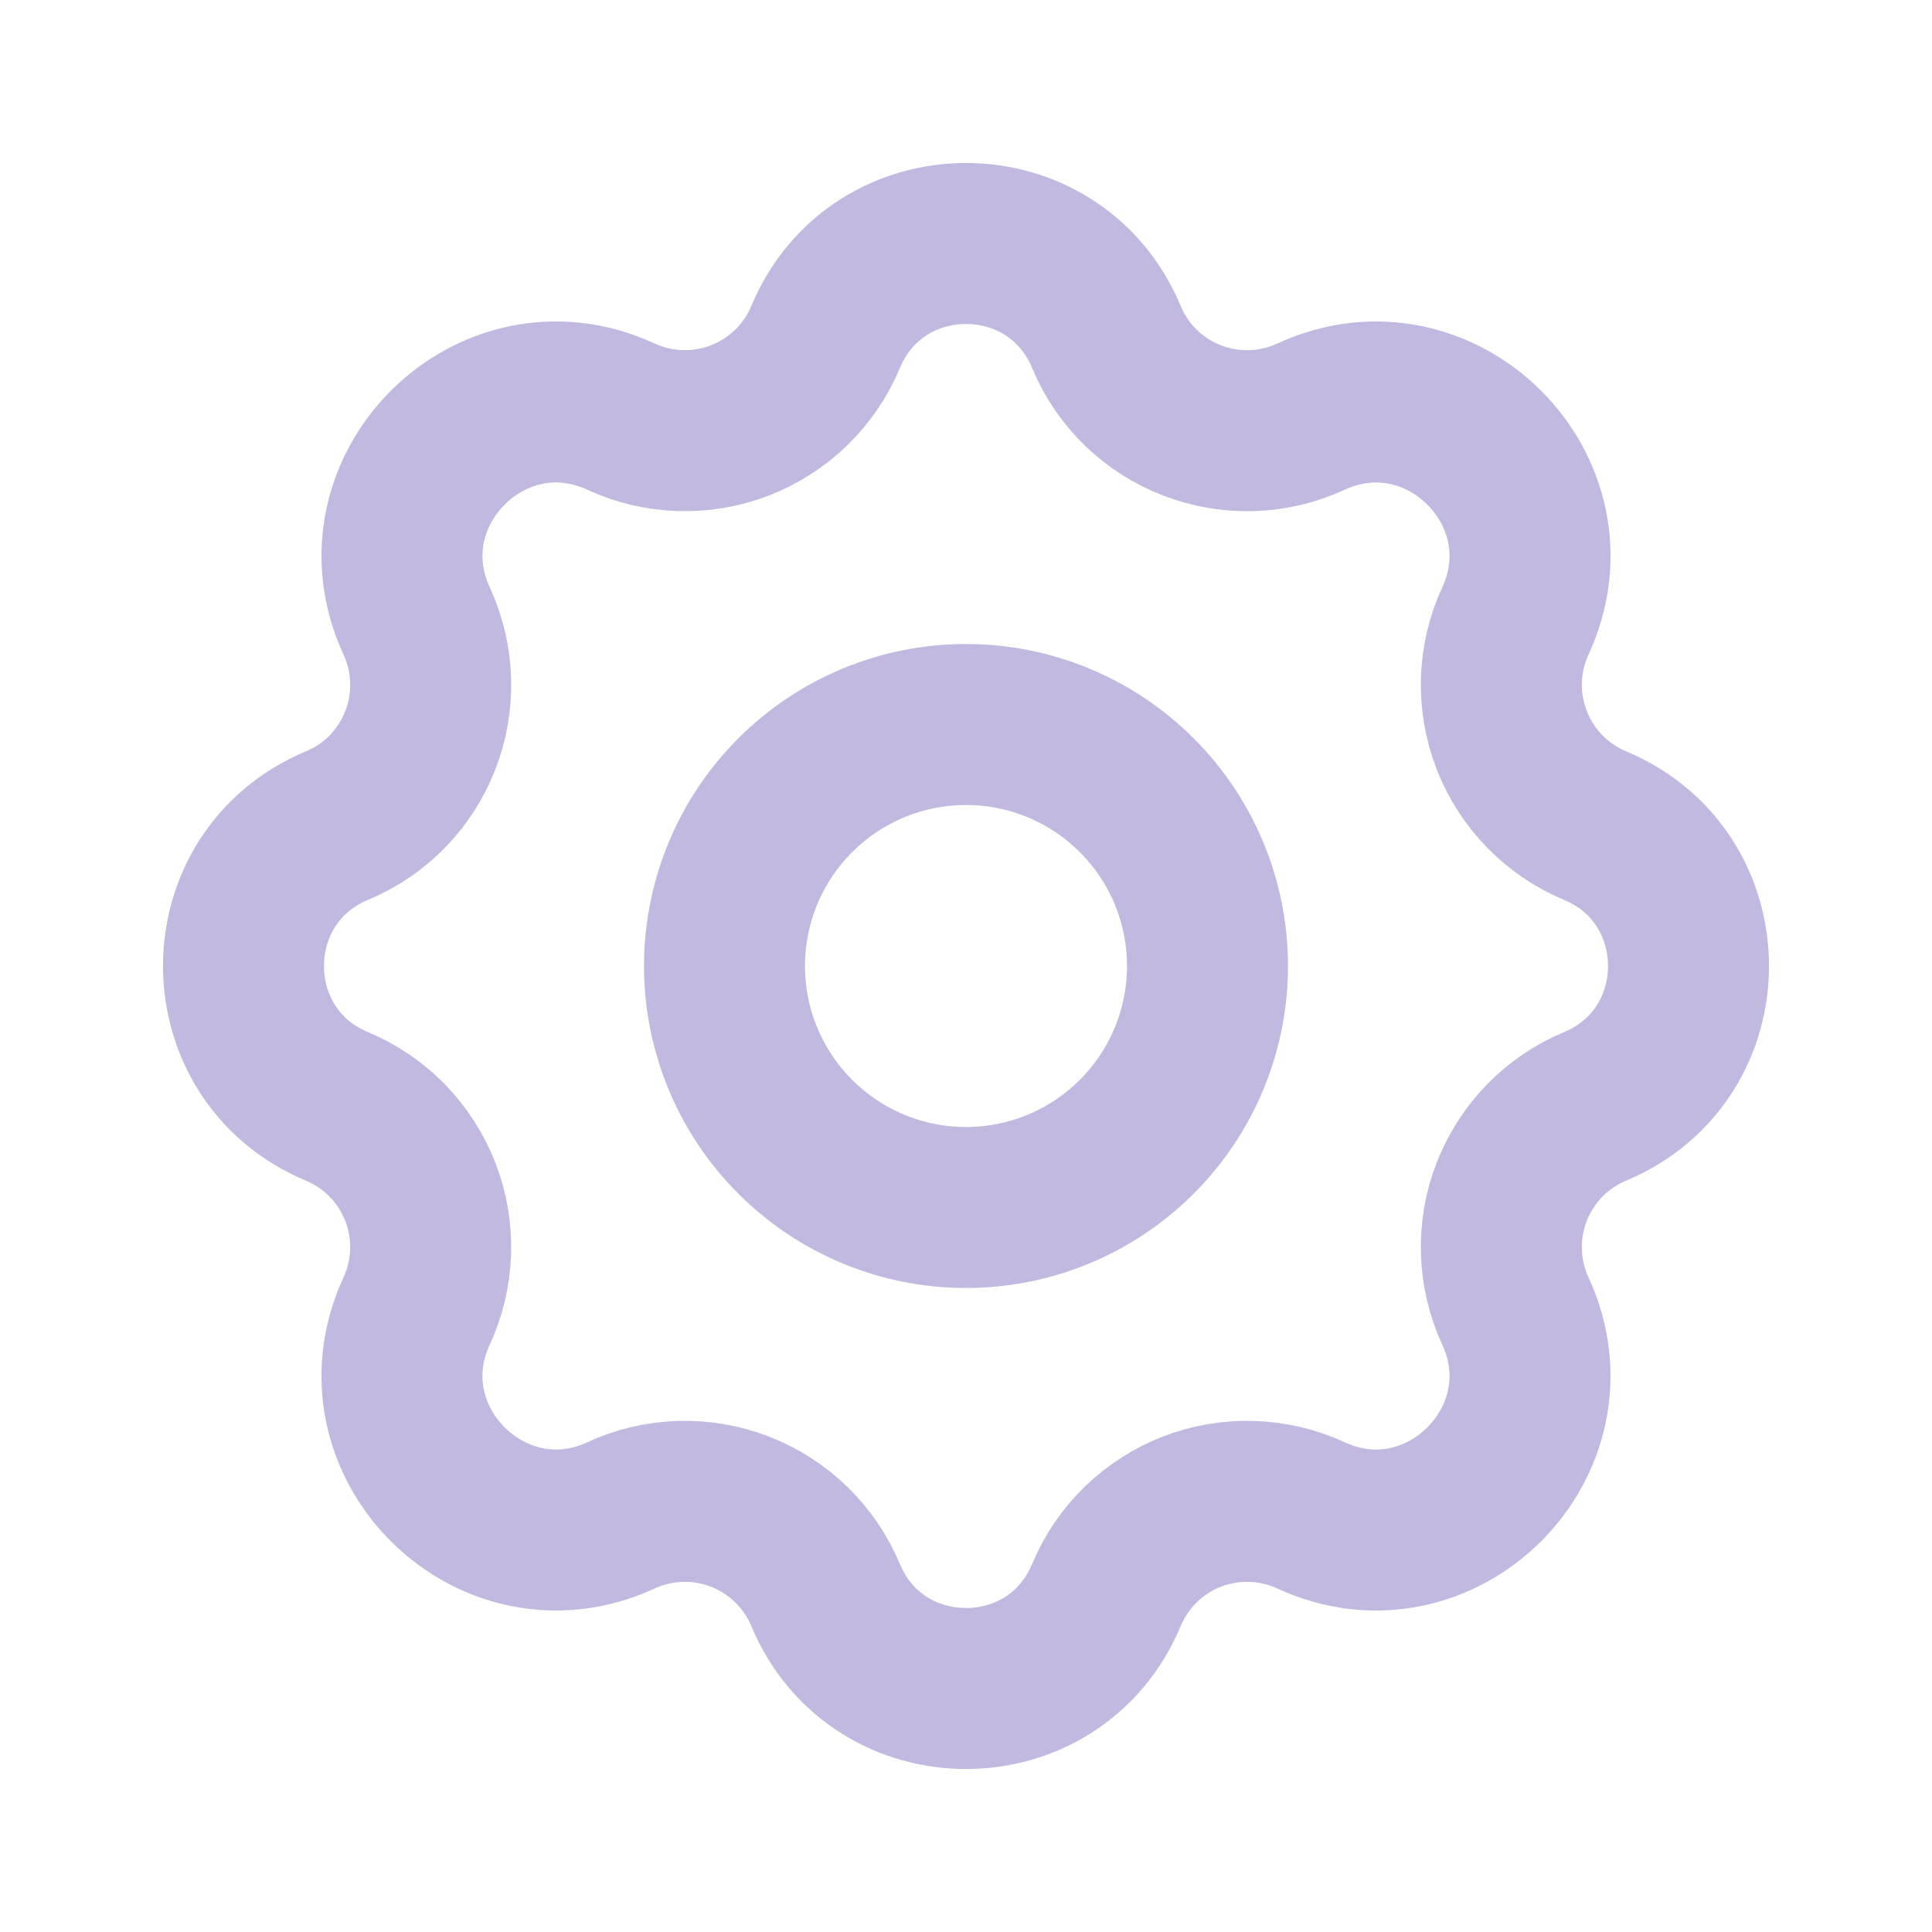 <svg width="24" height="24" viewBox="0 0 24 24" fill="none" xmlns="http://www.w3.org/2000/svg">
<g id="cog">
<path id="Vector" d="M10.255 4.188C10.157 4.423 10.012 4.635 9.83 4.813C9.647 4.99 9.431 5.129 9.194 5.222C8.956 5.314 8.703 5.357 8.449 5.349C8.194 5.341 7.944 5.282 7.713 5.175C6.103 4.432 4.433 6.103 5.175 7.713C5.625 8.687 5.178 9.843 4.188 10.255C2.637 10.901 2.637 13.099 4.188 13.745C4.423 13.843 4.635 13.988 4.813 14.17C4.99 14.353 5.129 14.569 5.222 14.806C5.314 15.044 5.357 15.297 5.349 15.551C5.341 15.806 5.282 16.056 5.175 16.287C4.432 17.897 6.103 19.567 7.713 18.825C7.944 18.718 8.194 18.659 8.449 18.651C8.703 18.643 8.956 18.687 9.194 18.779C9.431 18.871 9.647 19.01 9.829 19.187C10.012 19.365 10.156 19.577 10.255 19.812C10.901 21.363 13.099 21.363 13.745 19.812C13.843 19.577 13.988 19.365 14.17 19.187C14.353 19.01 14.569 18.87 14.806 18.778C15.044 18.686 15.297 18.643 15.551 18.651C15.806 18.659 16.056 18.718 16.287 18.825C17.897 19.568 19.567 17.897 18.825 16.287C18.718 16.056 18.659 15.806 18.651 15.551C18.643 15.297 18.686 15.044 18.778 14.806C18.871 14.569 19.01 14.353 19.187 14.17C19.365 13.988 19.577 13.843 19.812 13.745C21.363 13.099 21.363 10.901 19.812 10.255C19.577 10.156 19.365 10.012 19.187 9.829C19.01 9.647 18.871 9.431 18.779 9.194C18.687 8.956 18.643 8.703 18.651 8.449C18.659 8.194 18.718 7.944 18.825 7.713C19.568 6.103 17.897 4.433 16.287 5.175C15.314 5.625 14.157 5.178 13.745 4.188C13.099 2.637 10.901 2.637 10.255 4.188Z" stroke="#C1B9DF" stroke-width="2" stroke-linecap="round" stroke-linejoin="round"/>
<path id="Vector_2" d="M15 12C15 12.796 14.684 13.559 14.121 14.121C13.559 14.684 12.796 15 12 15C11.204 15 10.441 14.684 9.879 14.121C9.316 13.559 9 12.796 9 12C9 11.204 9.316 10.441 9.879 9.879C10.441 9.316 11.204 9 12 9C12.796 9 13.559 9.316 14.121 9.879C14.684 10.441 15 11.204 15 12Z" stroke="#C1B9DF" stroke-width="2" stroke-linecap="round" stroke-linejoin="round"/>
</g>
</svg>
